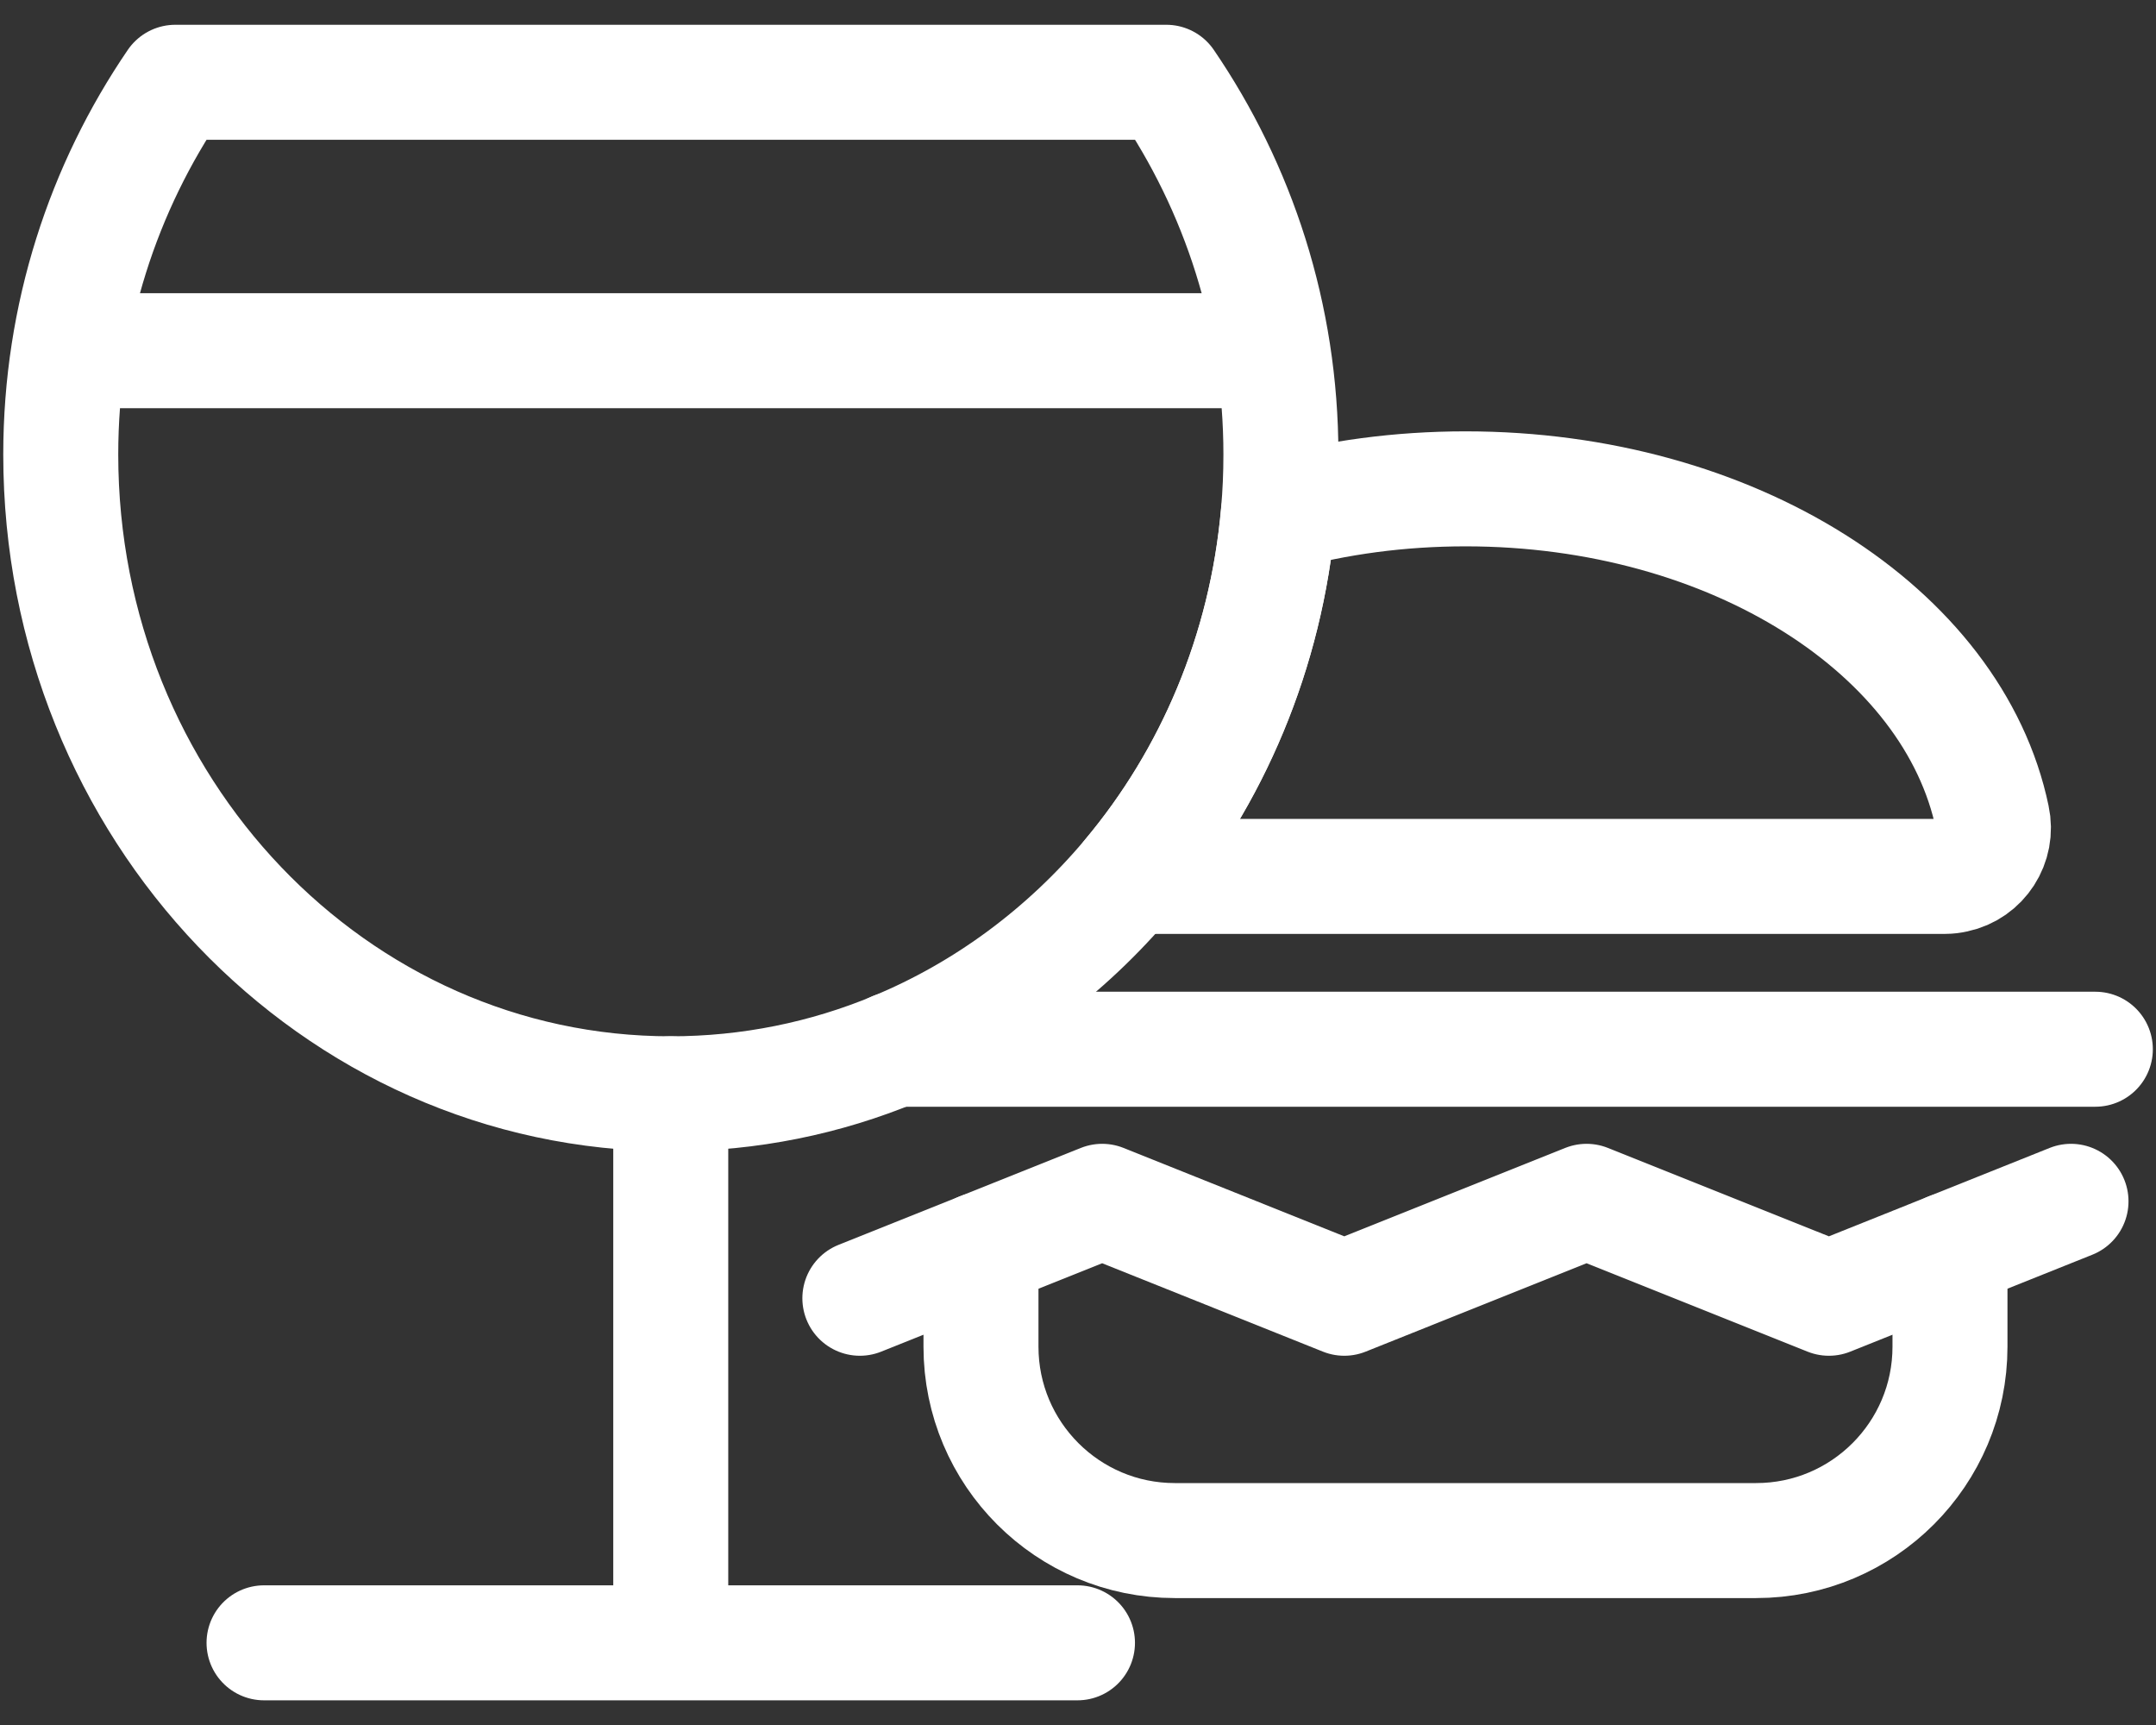 <svg width="45" height="36" viewBox="0 0 45 36" fill="none" xmlns="http://www.w3.org/2000/svg">
<rect x="0" y="0" width="45" height="36" fill="#333333" stroke="none"/>
<path d="M40.81 18.265C40.741 18.281 40.671 18.29 40.598 18.29H23.57C25.298 16.23 26.429 13.605 26.683 10.714C27.899 10.382 29.213 10.202 30.589 10.202C36.163 10.202 40.774 13.171 41.584 17.065C41.703 17.61 41.355 18.15 40.81 18.265Z" stroke="white" stroke-width="2.4" stroke-linecap="round" stroke-linejoin="round"/>
<path d="M40.7 26.082V28.105C40.7 30.337 38.89 32.151 36.654 32.151H24.52C22.289 32.151 20.475 30.341 20.475 28.105V26.082" stroke="white" stroke-width="2.4" stroke-linecap="round" stroke-linejoin="round"/>
<path d="M17.947 27.094L23.005 25.071L28.058 27.094L33.115 25.071L38.173 27.094L43.226 25.071" stroke="white" stroke-width="2.4" stroke-linecap="round" stroke-linejoin="round"/>
<path d="M18.672 21.897H43.734" stroke="white" stroke-width="2.4" stroke-linecap="round" stroke-linejoin="round"/>
<path d="M26.735 9.485C26.735 9.899 26.718 10.308 26.681 10.714C26.428 13.605 25.297 16.23 23.569 18.29C22.247 19.866 20.572 21.115 18.68 21.897C17.23 22.499 15.649 22.827 13.999 22.827C6.968 22.827 1.268 16.856 1.268 9.485C1.268 6.586 2.16 3.912 3.659 1.717H24.343C25.842 3.912 26.735 6.586 26.735 9.485Z" stroke="white" stroke-width="2.4" stroke-linecap="round" stroke-linejoin="round"/>
<path d="M5.511 34.285H14H22.489H14V22.827" stroke="white" stroke-width="2.4" stroke-linecap="round" stroke-linejoin="round"/>
<path d="M2.312 7.319H26.096" stroke="white" stroke-width="2.4" stroke-miterlimit="10"/>
</svg>
